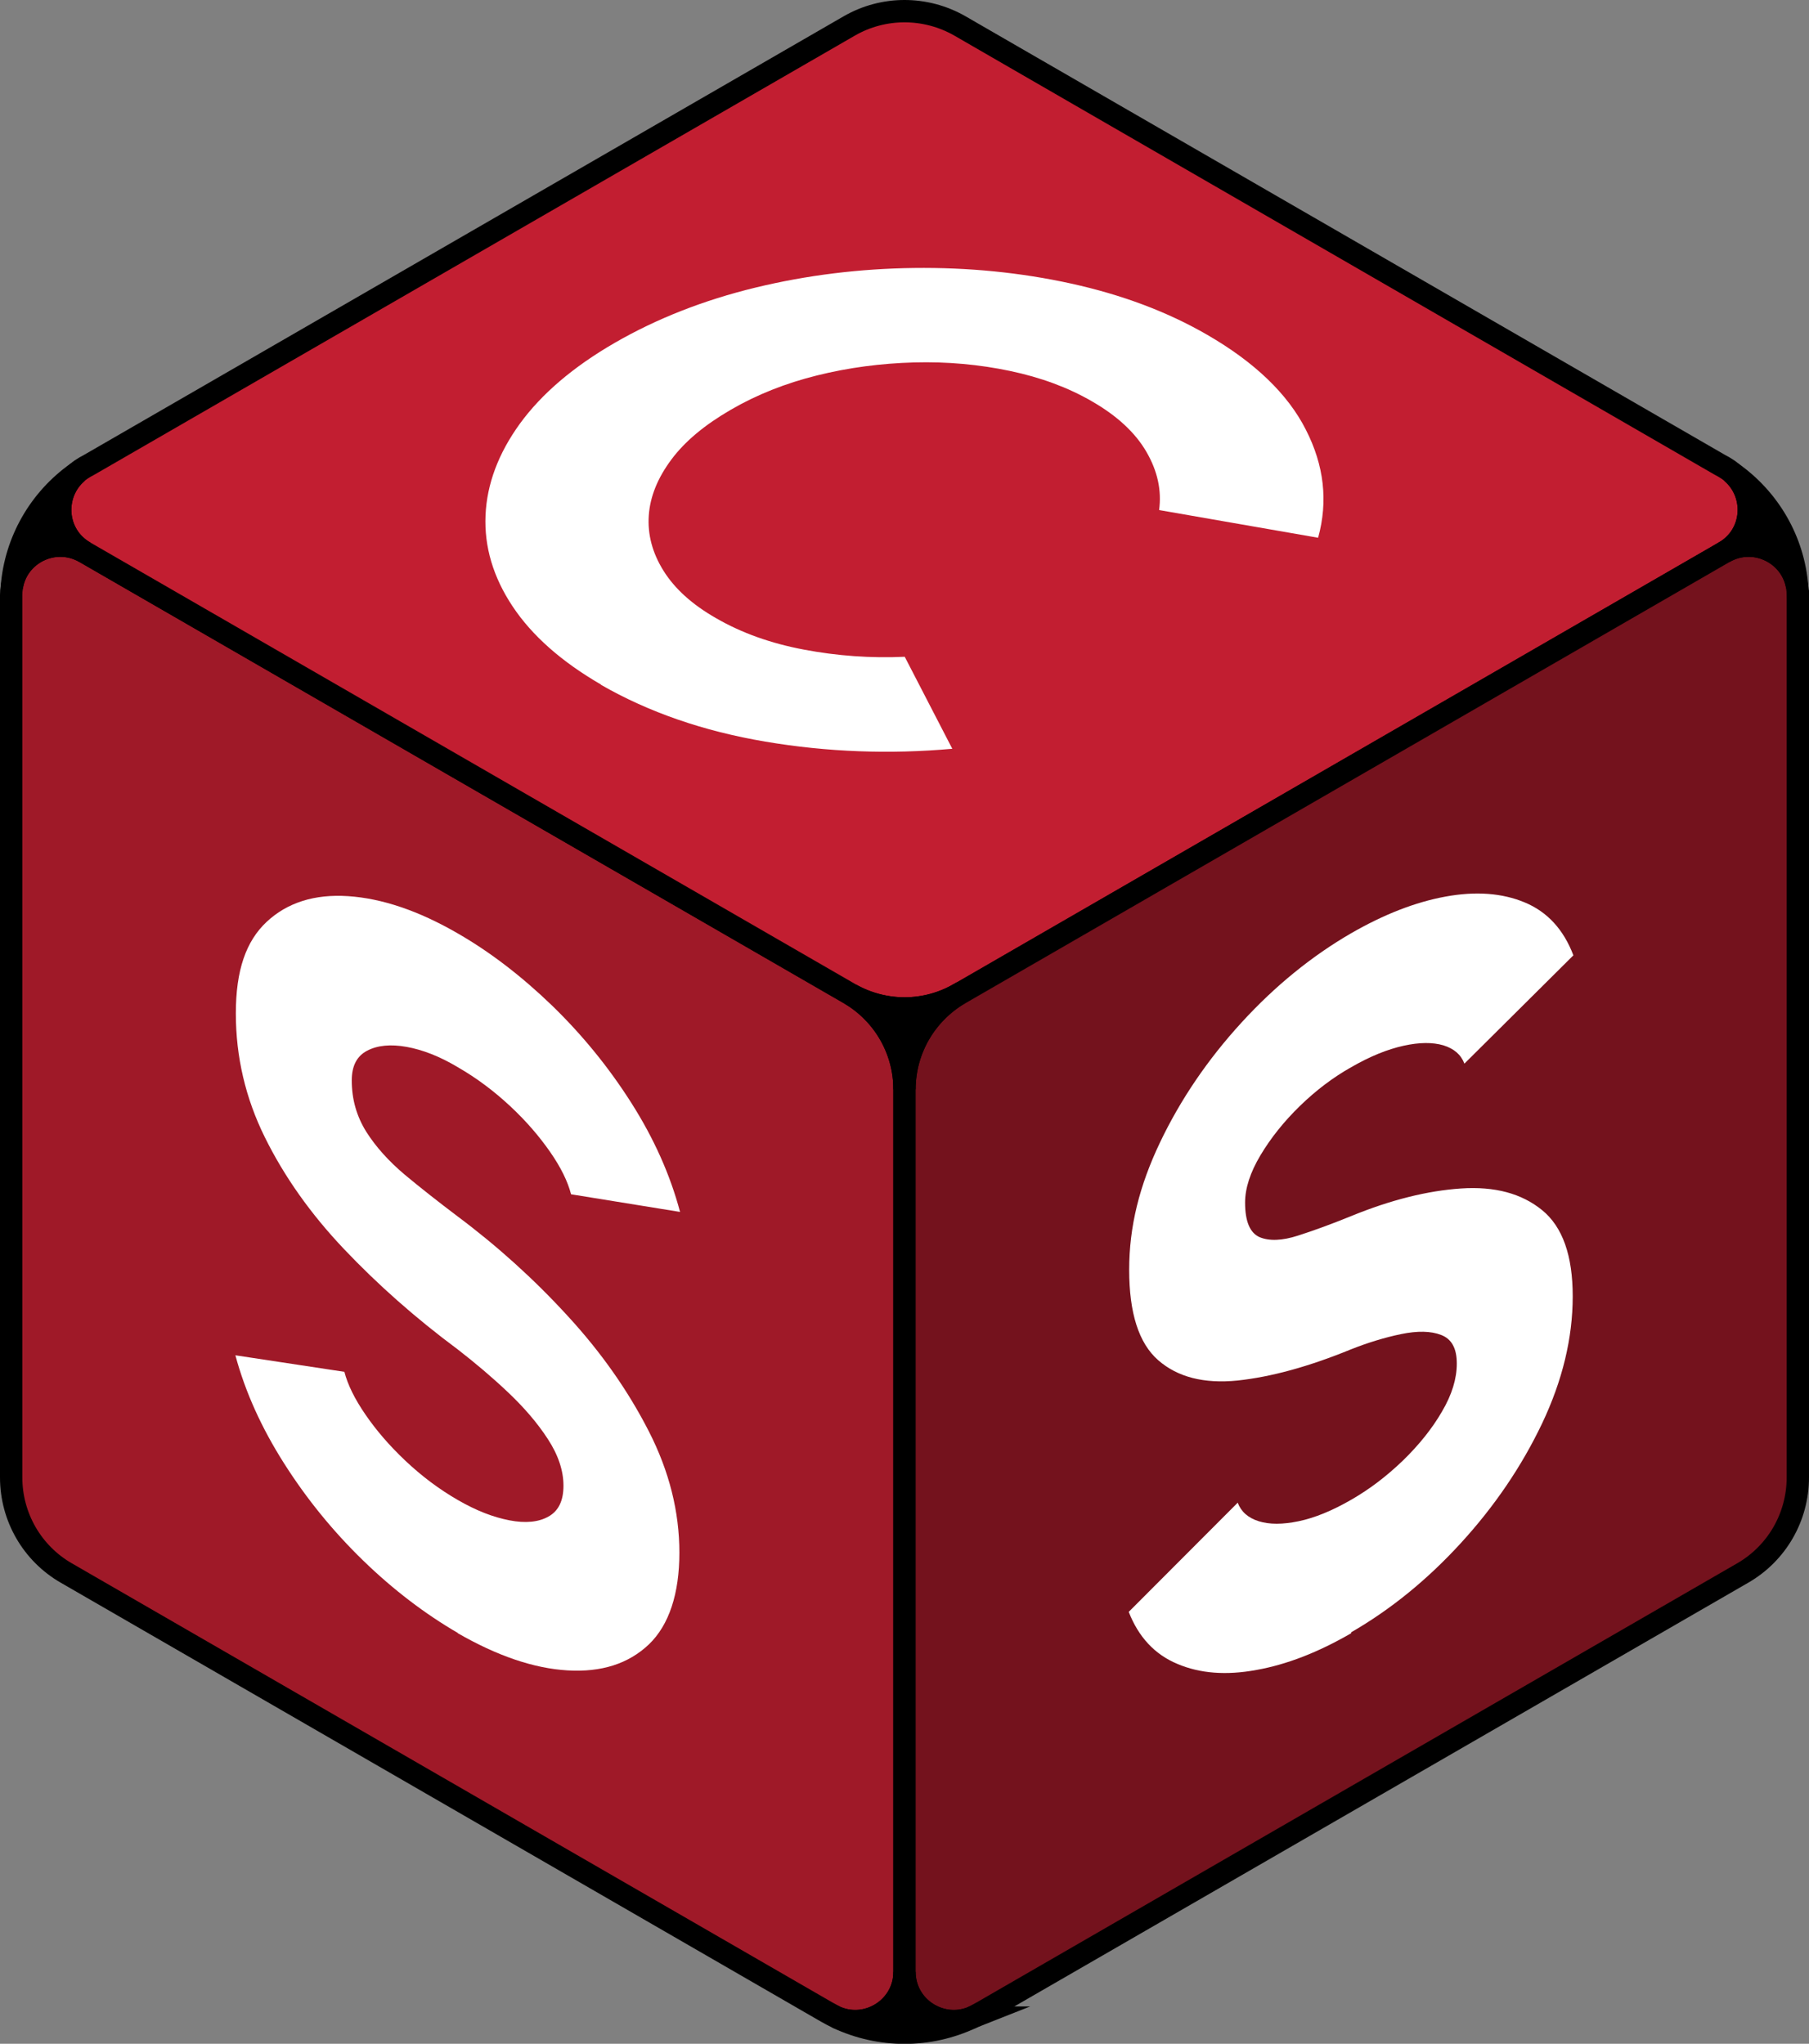 <?xml version="1.0" encoding="UTF-8"?>
<svg id="Layer_2" data-name="Layer 2" xmlns="http://www.w3.org/2000/svg" viewBox="0 0 81 91.52">
  <rect x="0" y="0" width="81" height="91.52" fill="#808080" stroke="none"/>
  <defs>
    <style>
      .cls-1 {
        fill: #74121d;
      }

      .cls-1, .cls-2, .cls-3, .cls-4 {
        stroke: #000;
        stroke-miterlimit: 10;
      }

      .cls-1, .cls-3, .cls-4 {
        stroke-linecap: round;
      }

      .cls-2 {
        fill: #9f1928;
      }

      .cls-5 {
        fill: #fff;
        stroke-width: 0px;
      }

      .cls-4 {
        fill: #c21e31;
      }
    </style>
  </defs>
  <g id="Layer_1-2">
    <g>
      <path class="cls-2" d="m40.5,48.78v39.52c0,1.58-1.6,2.61-3.01,2.05-.16-.08-.33-.17-.49-.26L2.97,70.44c-1.53-.88-2.47-2.51-2.47-4.28V26.64c0-.12.01-.24.03-.35.22-1.49,1.9-2.34,3.27-1.56l34.23,19.76s.03.02.05.03c1.5.9,2.42,2.51,2.42,4.26Z"/>
      <path class="cls-5" d="m20.51,73.13c-1.48-.86-2.9-1.94-4.25-3.25-1.35-1.31-2.53-2.76-3.54-4.35-1.01-1.59-1.74-3.2-2.18-4.84l4.88.74c.15.58.46,1.21.94,1.91.48.7,1.07,1.39,1.79,2.07.72.68,1.5,1.27,2.35,1.76s1.59.77,2.31.91c.72.14,1.31.08,1.75-.17.45-.25.67-.71.67-1.38s-.23-1.37-.7-2.09c-.46-.71-1.06-1.41-1.79-2.1-.73-.69-1.48-1.32-2.24-1.91-1.9-1.41-3.59-2.91-5.09-4.49-1.5-1.58-2.68-3.25-3.55-5.01-.87-1.76-1.3-3.61-1.3-5.55s.46-3.24,1.38-4.1c.92-.86,2.14-1.25,3.65-1.15,1.51.1,3.15.65,4.91,1.67,1.46.84,2.86,1.92,4.22,3.23,1.36,1.32,2.54,2.77,3.55,4.36,1.01,1.59,1.74,3.22,2.18,4.88l-4.88-.79c-.15-.58-.46-1.21-.94-1.9-.48-.69-1.07-1.38-1.79-2.05s-1.49-1.25-2.34-1.74c-.8-.48-1.57-.78-2.29-.91-.72-.13-1.31-.07-1.77.17-.46.24-.69.68-.69,1.33,0,.85.22,1.61.65,2.3.43.68,1.01,1.32,1.72,1.92.72.6,1.51,1.22,2.37,1.87,1.78,1.33,3.43,2.82,4.93,4.46,1.51,1.64,2.71,3.36,3.63,5.16s1.37,3.61,1.37,5.44-.46,3.24-1.37,4.11c-.92.87-2.13,1.25-3.64,1.16s-3.15-.65-4.92-1.67Z"/>
      <path class="cls-4" d="m77.2,24.73l-34.22,19.76h-.01c-1.51.88-3.36.89-4.89.03-.02-.01-.03-.02-.05-.03L3.8,24.73c-1.35-.77-1.46-2.61-.34-3.57.1-.09.22-.17.34-.24l.2-.11L38.03,1.16c1.53-.88,3.41-.88,4.95,0l34.02,19.65.2.11c.12.07.24.15.34.24,1.12.96,1.01,2.8-.34,3.57Z"/>
      <path class="cls-5" d="m26.92,30.66c-1.78-1.03-3.1-2.2-3.97-3.51-.87-1.31-1.27-2.67-1.21-4.07.06-1.4.57-2.77,1.54-4.11.97-1.33,2.38-2.54,4.25-3.62s3.98-1.91,6.29-2.47c2.31-.56,4.68-.85,7.1-.88,2.43-.03,4.77.2,7.05.7,2.27.5,4.3,1.26,6.08,2.29,2.13,1.23,3.61,2.65,4.42,4.25.82,1.6,1,3.21.55,4.84l-7.12-1.24c.12-.88-.07-1.75-.57-2.61-.5-.86-1.31-1.61-2.44-2.26-1.07-.62-2.29-1.07-3.67-1.36-1.38-.29-2.81-.42-4.29-.38-1.48.04-2.93.23-4.34.58-1.41.35-2.7.86-3.87,1.54s-2.05,1.41-2.66,2.23c-.61.82-.95,1.65-1.01,2.5-.06.85.16,1.68.66,2.48.5.8,1.28,1.51,2.35,2.12,1.14.66,2.45,1.13,3.94,1.41,1.48.28,2.99.39,4.51.32l2.13,4.12c-2.8.25-5.59.15-8.37-.32-2.78-.47-5.23-1.32-7.37-2.55Z"/>
      <path class="cls-1" d="m80.5,26.64v39.52c0,1.77-.94,3.4-2.47,4.28l-34.03,19.65c-.16.09-.33.18-.49.26-1.41.56-3.01-.47-3.01-2.05v-39.52c0-1.77.94-3.39,2.47-4.29h.01l34.22-19.76c1.36-.78,3.04.07,3.27,1.55h0c.02.12.03.24.03.36Z"/>
      <path class="cls-3" d="m3.8,24.73c-1.37-.78-3.05.07-3.27,1.56.16-2.06,1.24-3.94,2.93-5.13-1.12.96-1.01,2.8.34,3.57Z"/>
      <path class="cls-3" d="m80.47,26.28c-.23-1.48-1.91-2.33-3.27-1.55,1.35-.77,1.46-2.61.34-3.57,1.69,1.19,2.77,3.06,2.93,5.12Z"/>
      <path class="cls-3" d="m43.51,90.35c-1.91.9-4.11.9-6.02,0,1.41.56,3.01-.47,3.01-2.05,0,1.58,1.6,2.61,3.01,2.05Z"/>
      <path class="cls-3" d="m42.97,44.49c-1.53.9-2.47,2.52-2.47,4.29,0-1.75-.92-3.36-2.42-4.26,1.53.86,3.38.85,4.89-.03Z"/>
      <path class="cls-5" d="m60.51,73.13c-1.48.86-2.9,1.41-4.25,1.65-1.35.25-2.53.16-3.54-.27-1.01-.42-1.74-1.2-2.18-2.33l4.88-4.89c.15.4.46.68.94.83.48.15,1.07.15,1.79,0,.72-.15,1.5-.47,2.35-.96s1.59-1.06,2.31-1.75c.72-.7,1.31-1.43,1.75-2.19.45-.76.67-1.48.67-2.16s-.23-1.1-.7-1.28c-.46-.18-1.06-.19-1.79-.04-.73.15-1.48.38-2.24.68-1.9.78-3.59,1.24-5.09,1.4-1.5.15-2.68-.15-3.55-.91-.87-.76-1.3-2.11-1.3-4.05s.46-3.77,1.38-5.7c.92-1.93,2.14-3.72,3.65-5.37,1.51-1.65,3.15-2.98,4.91-4,1.46-.84,2.86-1.39,4.22-1.64,1.36-.25,2.54-.16,3.55.26,1.01.42,1.74,1.21,2.18,2.37l-4.88,4.85c-.15-.4-.46-.67-.94-.82-.48-.14-1.07-.14-1.79.02s-1.49.47-2.34.96c-.8.45-1.57,1.03-2.29,1.73-.72.7-1.31,1.44-1.77,2.21-.46.77-.69,1.48-.69,2.12,0,.85.22,1.36.65,1.55.43.18,1.01.16,1.72-.07.72-.23,1.51-.52,2.37-.87,1.78-.73,3.43-1.14,4.93-1.24,1.51-.1,2.71.22,3.63.97s1.37,2.04,1.37,3.86c0,1.87-.46,3.77-1.37,5.69-.92,1.93-2.13,3.71-3.64,5.36s-3.15,2.98-4.92,4Z"/>
    </g>
  </g>
</svg>
